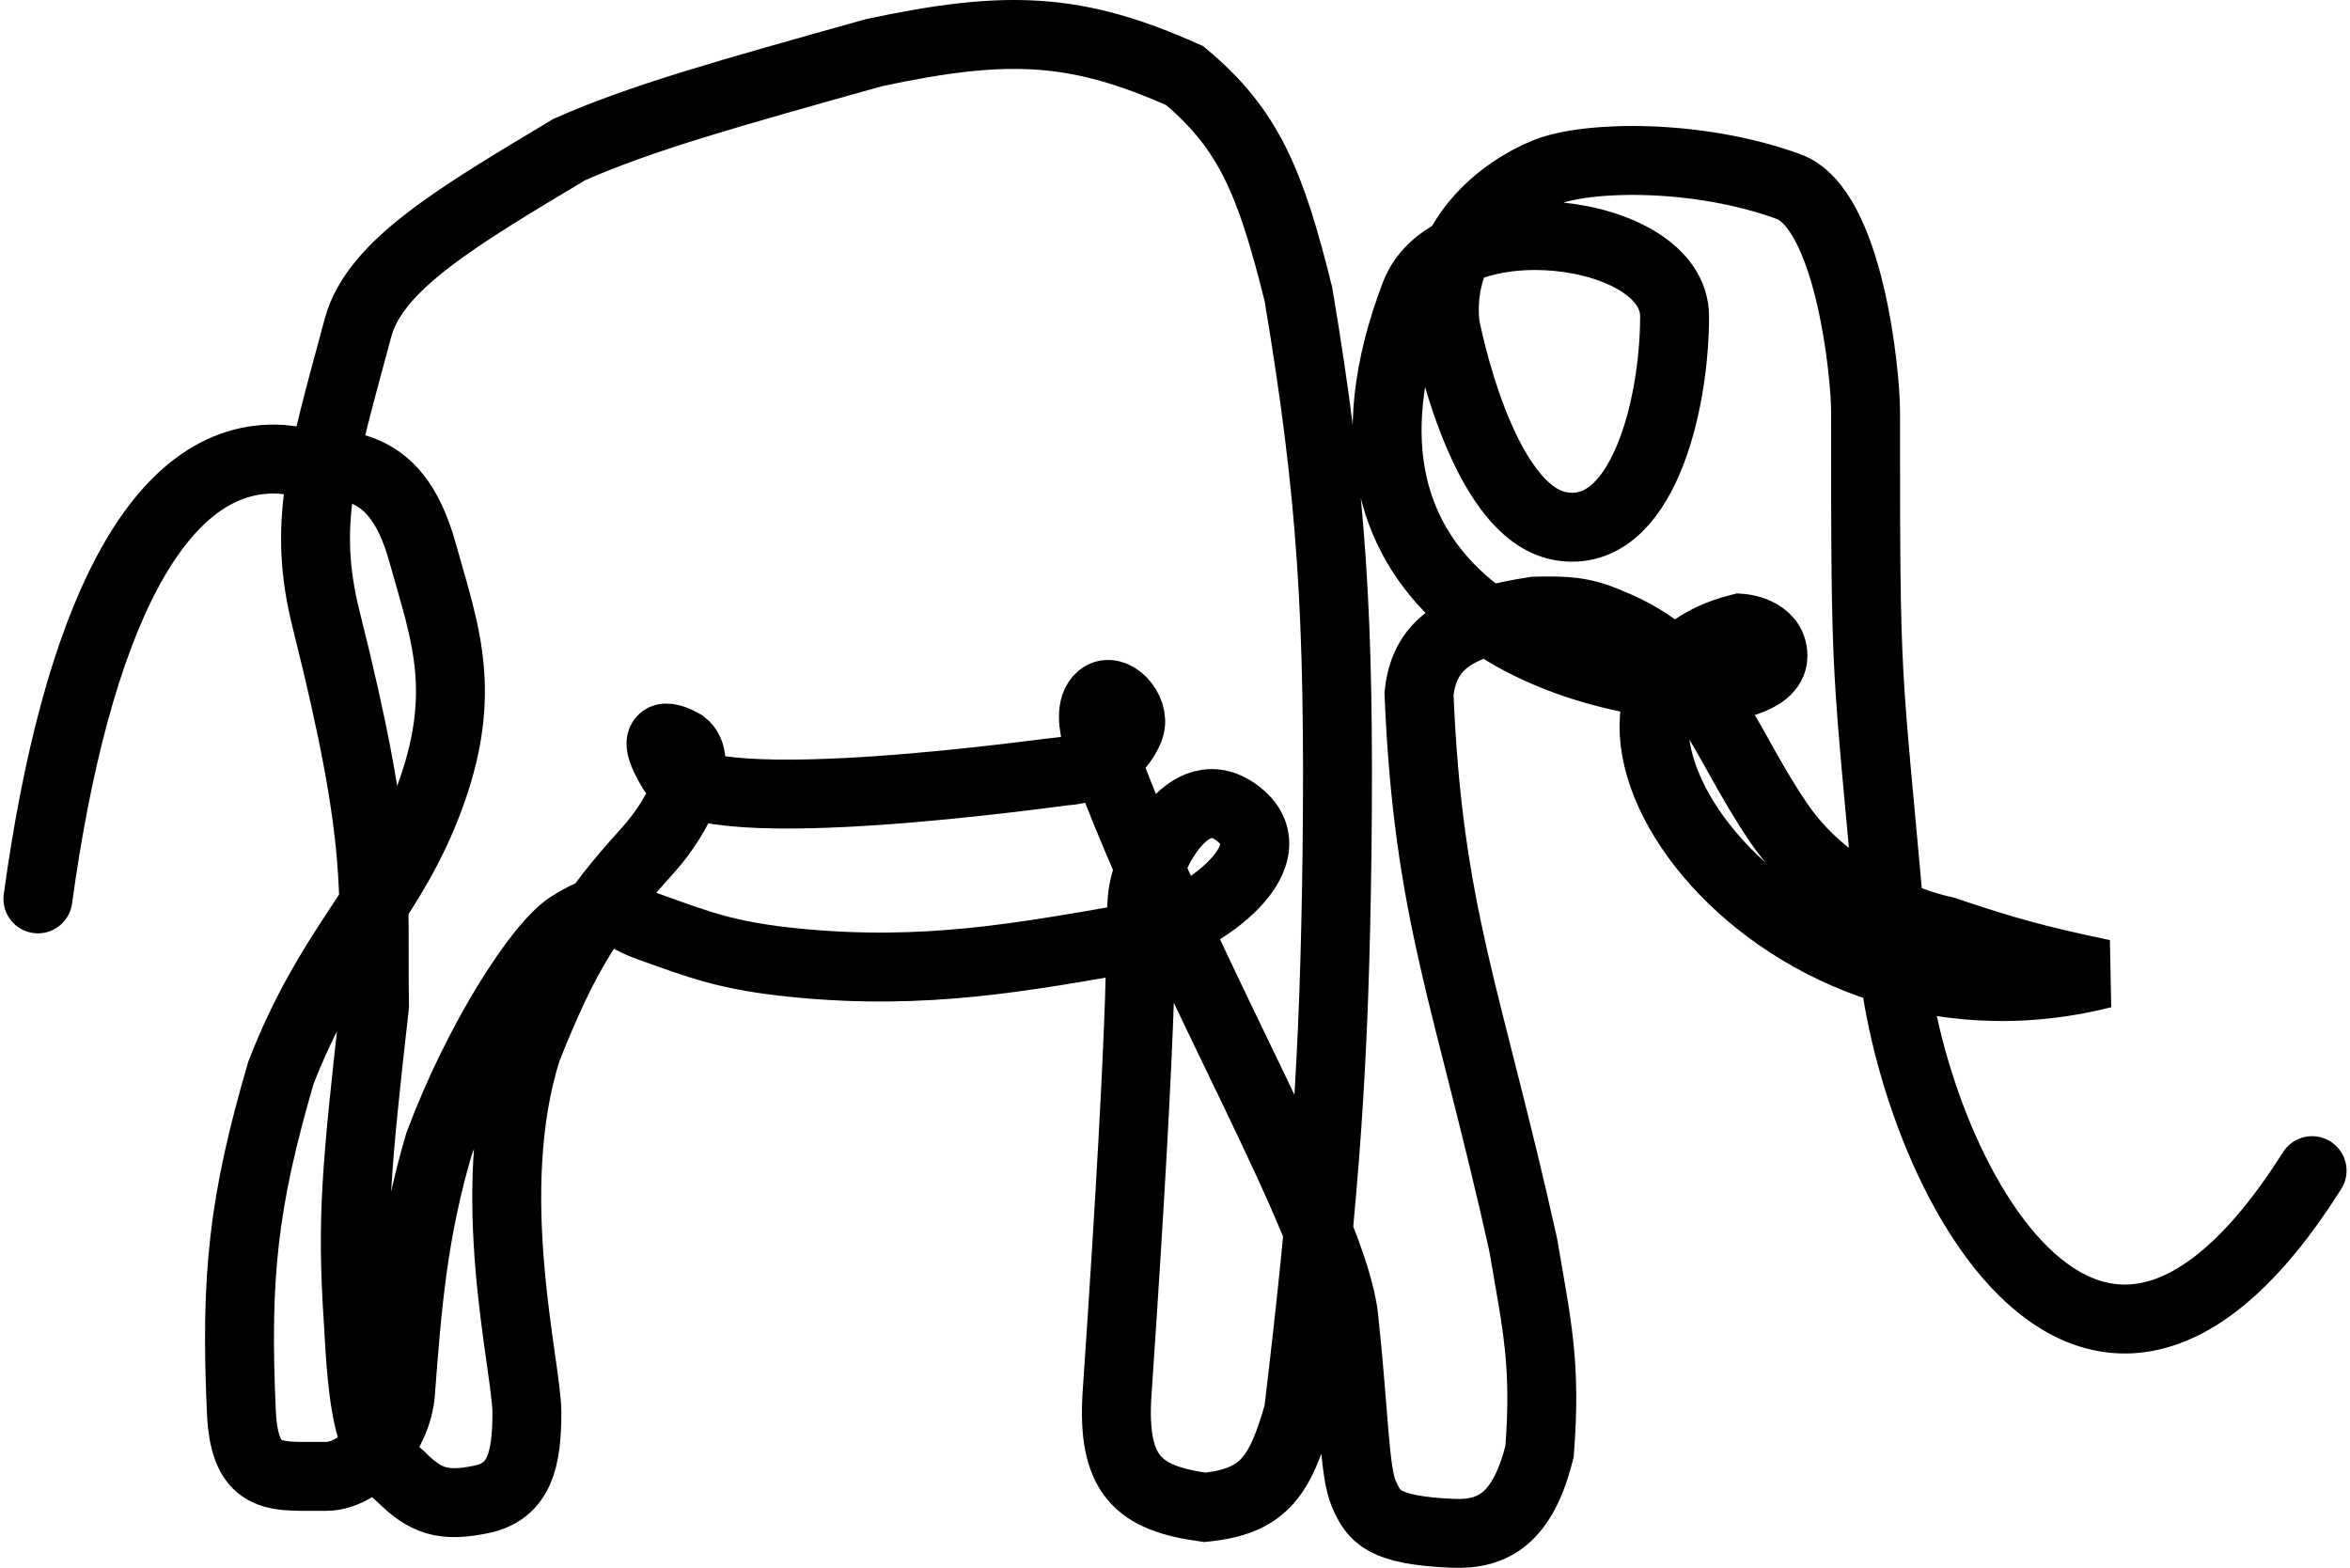 <svg width="682" height="455" viewBox="0 0 682 455" fill="none" xmlns="http://www.w3.org/2000/svg">
<path 
    class='path' 
    pathLength='1' 
    id='path' 
    d="M11 260.852C22.057 180.259 45.58 131.276 81.534 133.278C98.159 135.466 114.514 130.958 122.679 160.532C129.164 184.017 136.954 202.284 122.679 236.497C111.429 263.462 95.3 275.899 81.534 311.302C70.669 348.484 68.227 370.083 70.058 409.883C71.019 430.758 80.875 428.242 94.69 428.439C103.926 428.439 115.268 417.131 116.242 404.084C118.145 378.569 119.908 357.353 127.438 331.888C138.667 301.919 156.267 274.48 165.224 268.681C177.971 260.428 179.644 265.825 187.616 268.681C203.01 274.195 210.847 277.41 231 279.409C268.663 283.144 297.056 277.669 328.964 272.16C347.158 269.019 375.012 249.045 359.753 236.497C344.494 223.949 332.323 250.414 331.483 260.852C330.644 271.29 332.587 281.497 324.206 404.084C322.527 428.439 330.644 434.818 349.677 437.427C366.751 435.687 371.482 428.516 376.827 409.883C384.721 343.774 387.251 308.107 388.023 247.225C388.784 179.025 386.55 143.39 376.827 85.437C368.726 52.765 362.368 37.427 343.799 21.94C312.502 7.951 292.603 6.974 253.672 15.271C210.648 27.329 186.275 34.122 165.224 43.395C133.565 62.384 108.849 76.739 103.926 95.005C93.209 134.775 87.697 152.124 94.69 179.958C111.276 245.981 108.14 258.044 108.684 291.876C103.366 339.137 102.034 353.756 103.926 382.628C105.279 408.161 106.856 420.665 116.242 428.439C123.475 435.66 128.557 437.427 139.753 435.108C150.949 432.788 152.908 423.22 152.908 409.883C152.908 396.545 139.753 346.095 152.908 304.634C163.896 276.807 171.716 264.699 187.616 247.225C198.252 235.536 204.13 220.26 198.252 215.911C198.252 215.911 186.131 208.663 195.173 223.74C204.215 238.817 307.692 223.74 309.092 223.74C323.98 222.488 327.285 212.432 327.845 211.272C329.633 205.869 323.087 199.225 319.448 202.284C313.279 207.47 322.527 224.899 322.527 224.899C346.419 287.281 386.997 354.794 389.982 382.338C392.967 409.883 392.971 427.279 395.86 433.658C398.749 440.037 401.114 444.088 421.611 444.966C433.646 445.481 442.043 440.327 446.802 421.19C448.761 395.675 446.041 384.736 442.043 361.172C425.927 288.884 414.497 265.522 411.814 201.414C413.423 185.429 424.969 180.538 445.402 177.349C454.587 177.123 459.492 177.405 466.674 180.538C495.116 191.732 498.947 213.44 516.216 238.817C533.486 264.193 564.359 270.13 564.359 270.13C582.48 276.259 591.878 278.738 610.262 282.598C511.162 307.58 440.024 198.519 505.02 182.278C505.02 182.278 514.537 182.858 514.537 190.396C514.537 197.935 499.422 199.384 499.422 199.384C455.945 200.061 377.028 173.632 410.695 85.437C421.036 58.347 485.987 65.721 485.987 91.816C485.987 117.911 476.471 156.763 452.959 152.704C429.448 148.645 419.372 94.135 419.372 94.135C416.932 69.046 436.445 54.993 448.481 50.064C460.517 45.135 492.582 44.509 519.015 54.123C536.649 60.537 541.407 108.343 541.407 119.36C541.407 201.414 541.592 189.677 548.684 268.681C550.146 329.422 603.837 446.064 671 339.717" 
    stroke="black" 
    stroke-width="20" 
    stroke-linecap="round"/>
</svg>
